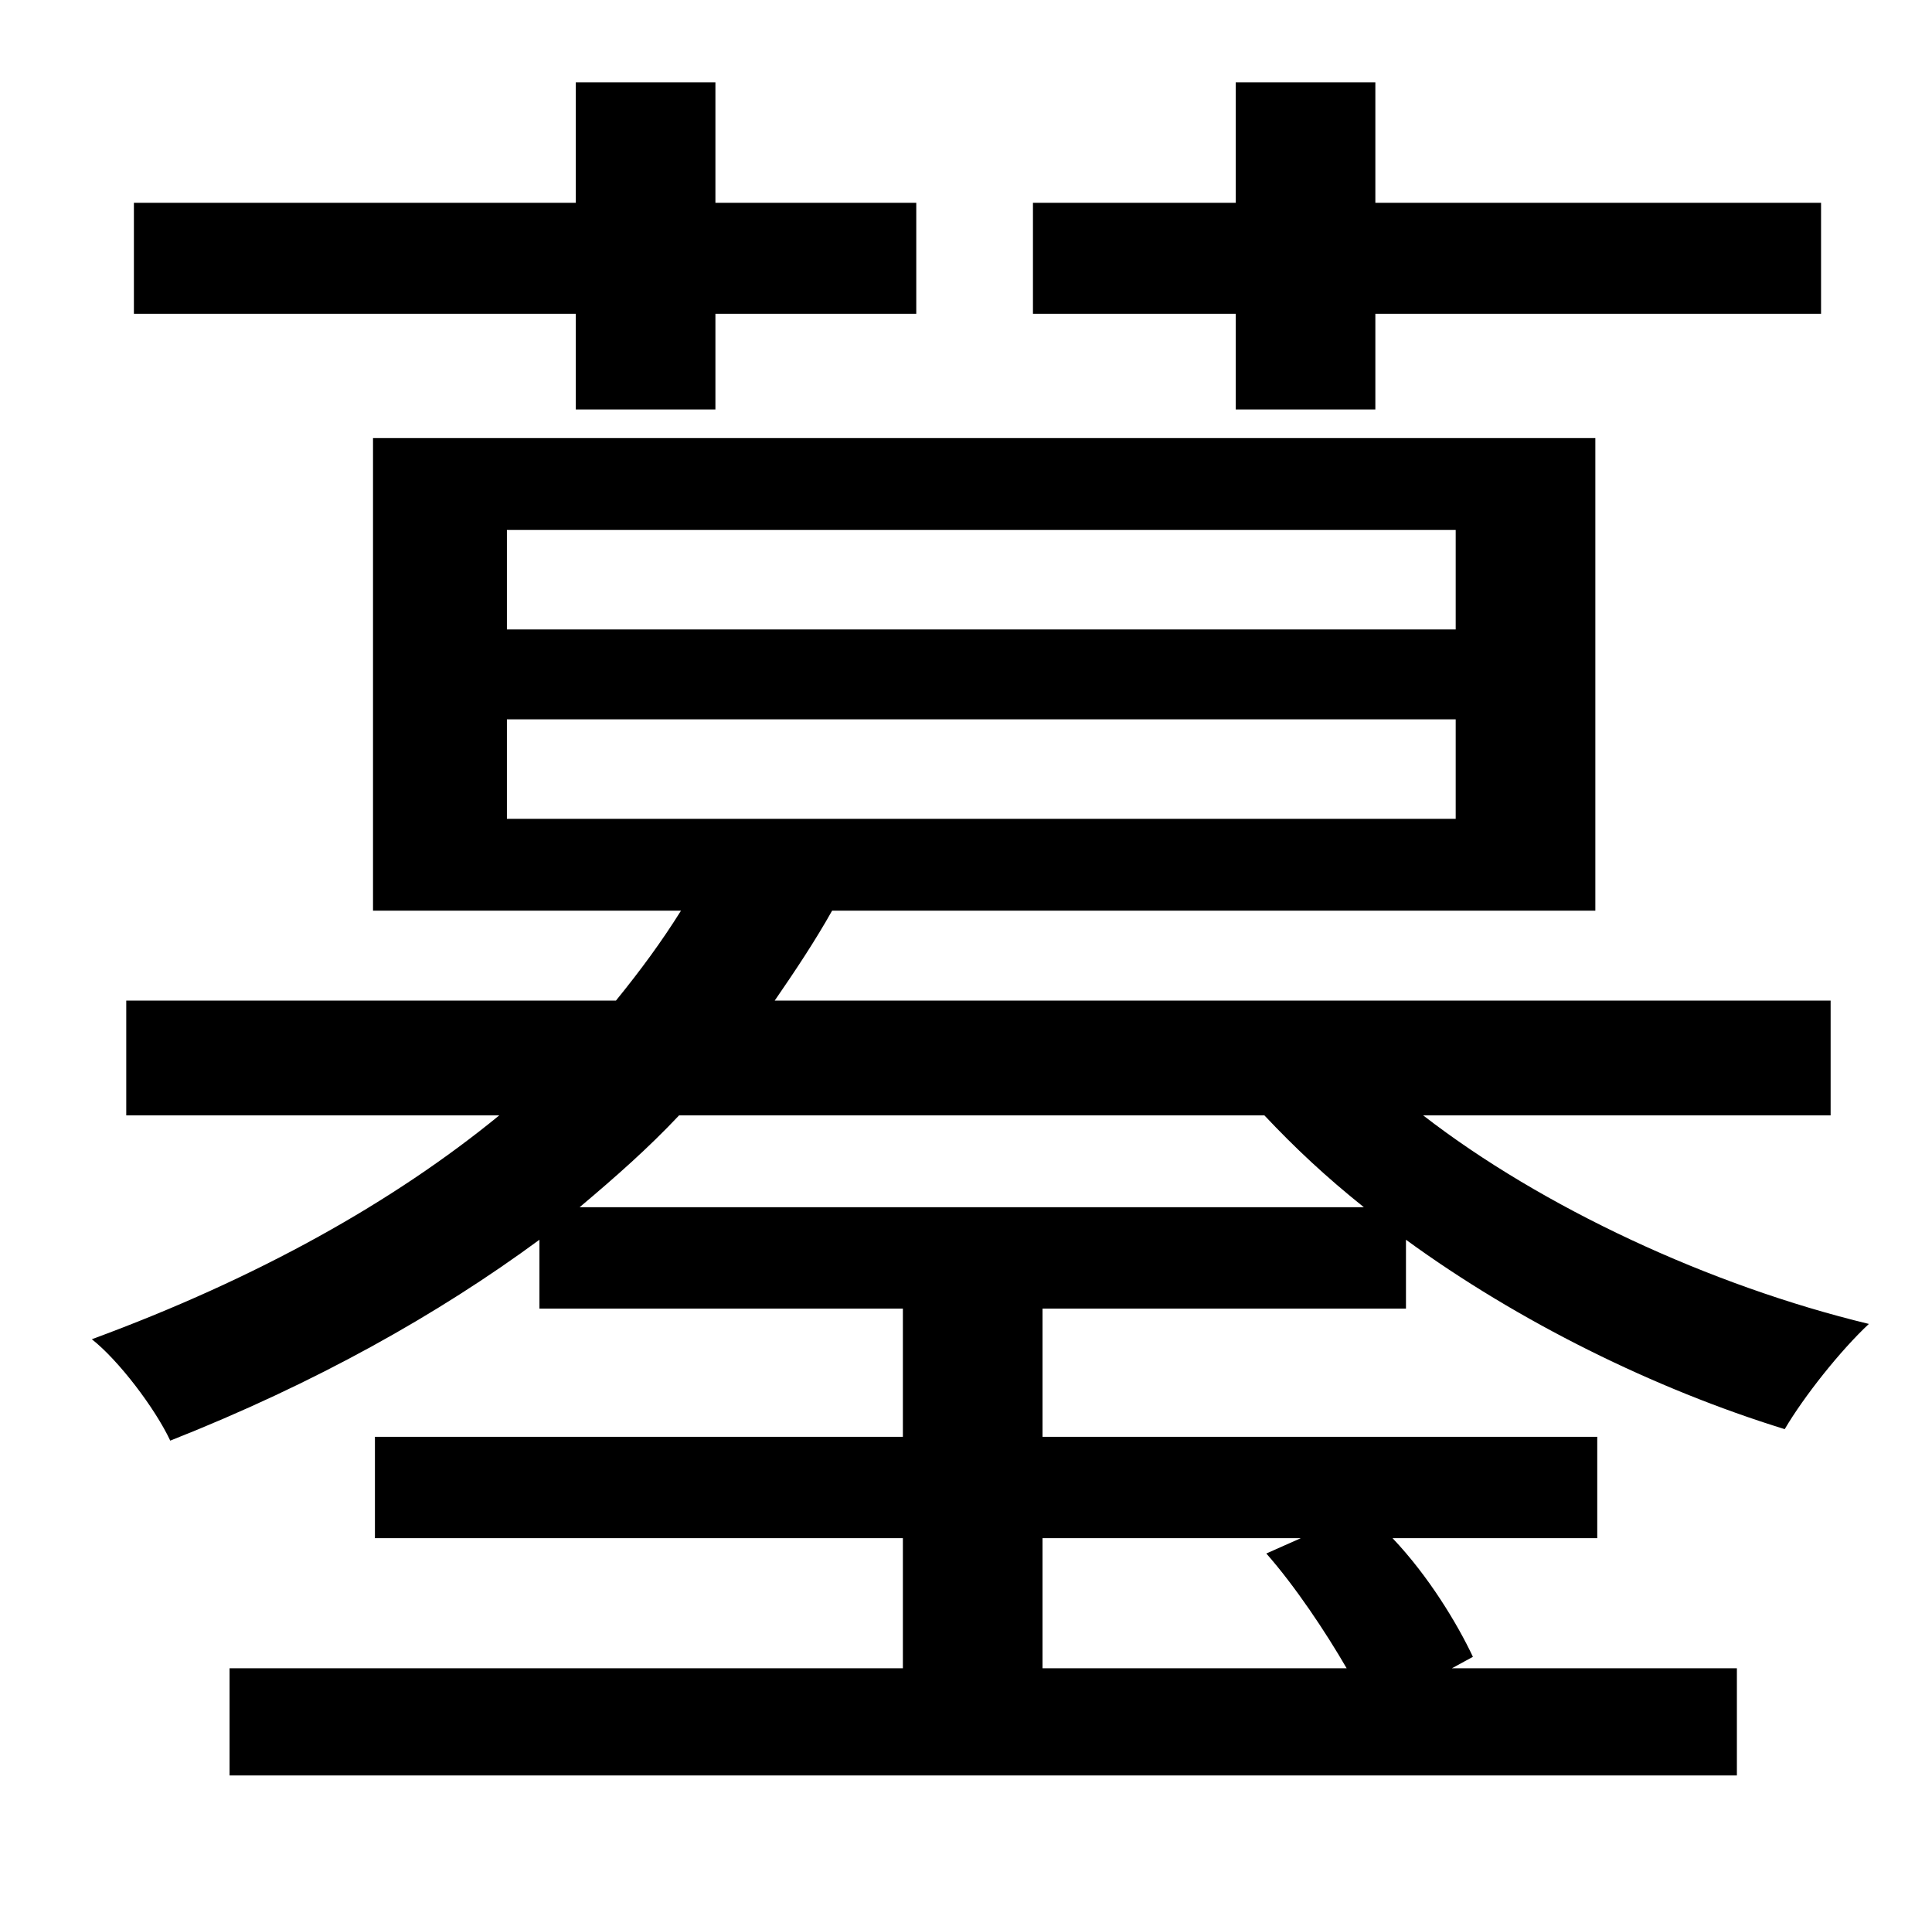 <?xml version="1.0" standalone="no"?>
<!DOCTYPE svg PUBLIC "-//W3C//DTD SVG 1.1//EN" "http://www.w3.org/Graphics/SVG/1.1/DTD/svg11.dtd" >
<svg xmlns="http://www.w3.org/2000/svg" xmlns:xlink="http://www.w3.org/1999/xlink" version="1.1" viewBox="-10 0 1010 1000">
   <path fill="currentColor"
d="M636 214v-50h-106v-58h106v-63h73v63h233v58h-233v50h-73zM291 214v-50h-231v-58h231v-63h73v63h105v58h-105v50h-73zM293 631h410c-20 -16 -36 -31 -52 -48h-306c-16 17 -33 32 -52 48zM670 804h-135v68h159c-11 -19 -27 -43 -42 -60zM255 376v52h496v-52h-496zM255 277
v52h496v-52h-496zM947 583h-213c62 48 150 89 233 109c-15 14 -34 38 -44 55c-68 -21 -139 -56 -198 -99v36h-190v67h290v53h-107c19 20 34 45 42 62l-11 6h149v56h-788v-56h352v-68h-276v-53h276v-67h-190v-36c-53 39 -117 75 -193 105c-8 -17 -27 -42 -41 -53
c87 -32 158 -72 213 -117h-195v-60h256c13 -16 24 -31 34 -47h-161v-247h639v247h-399c-9 16 -19 31 -30 47h552v60z" />
</svg>
